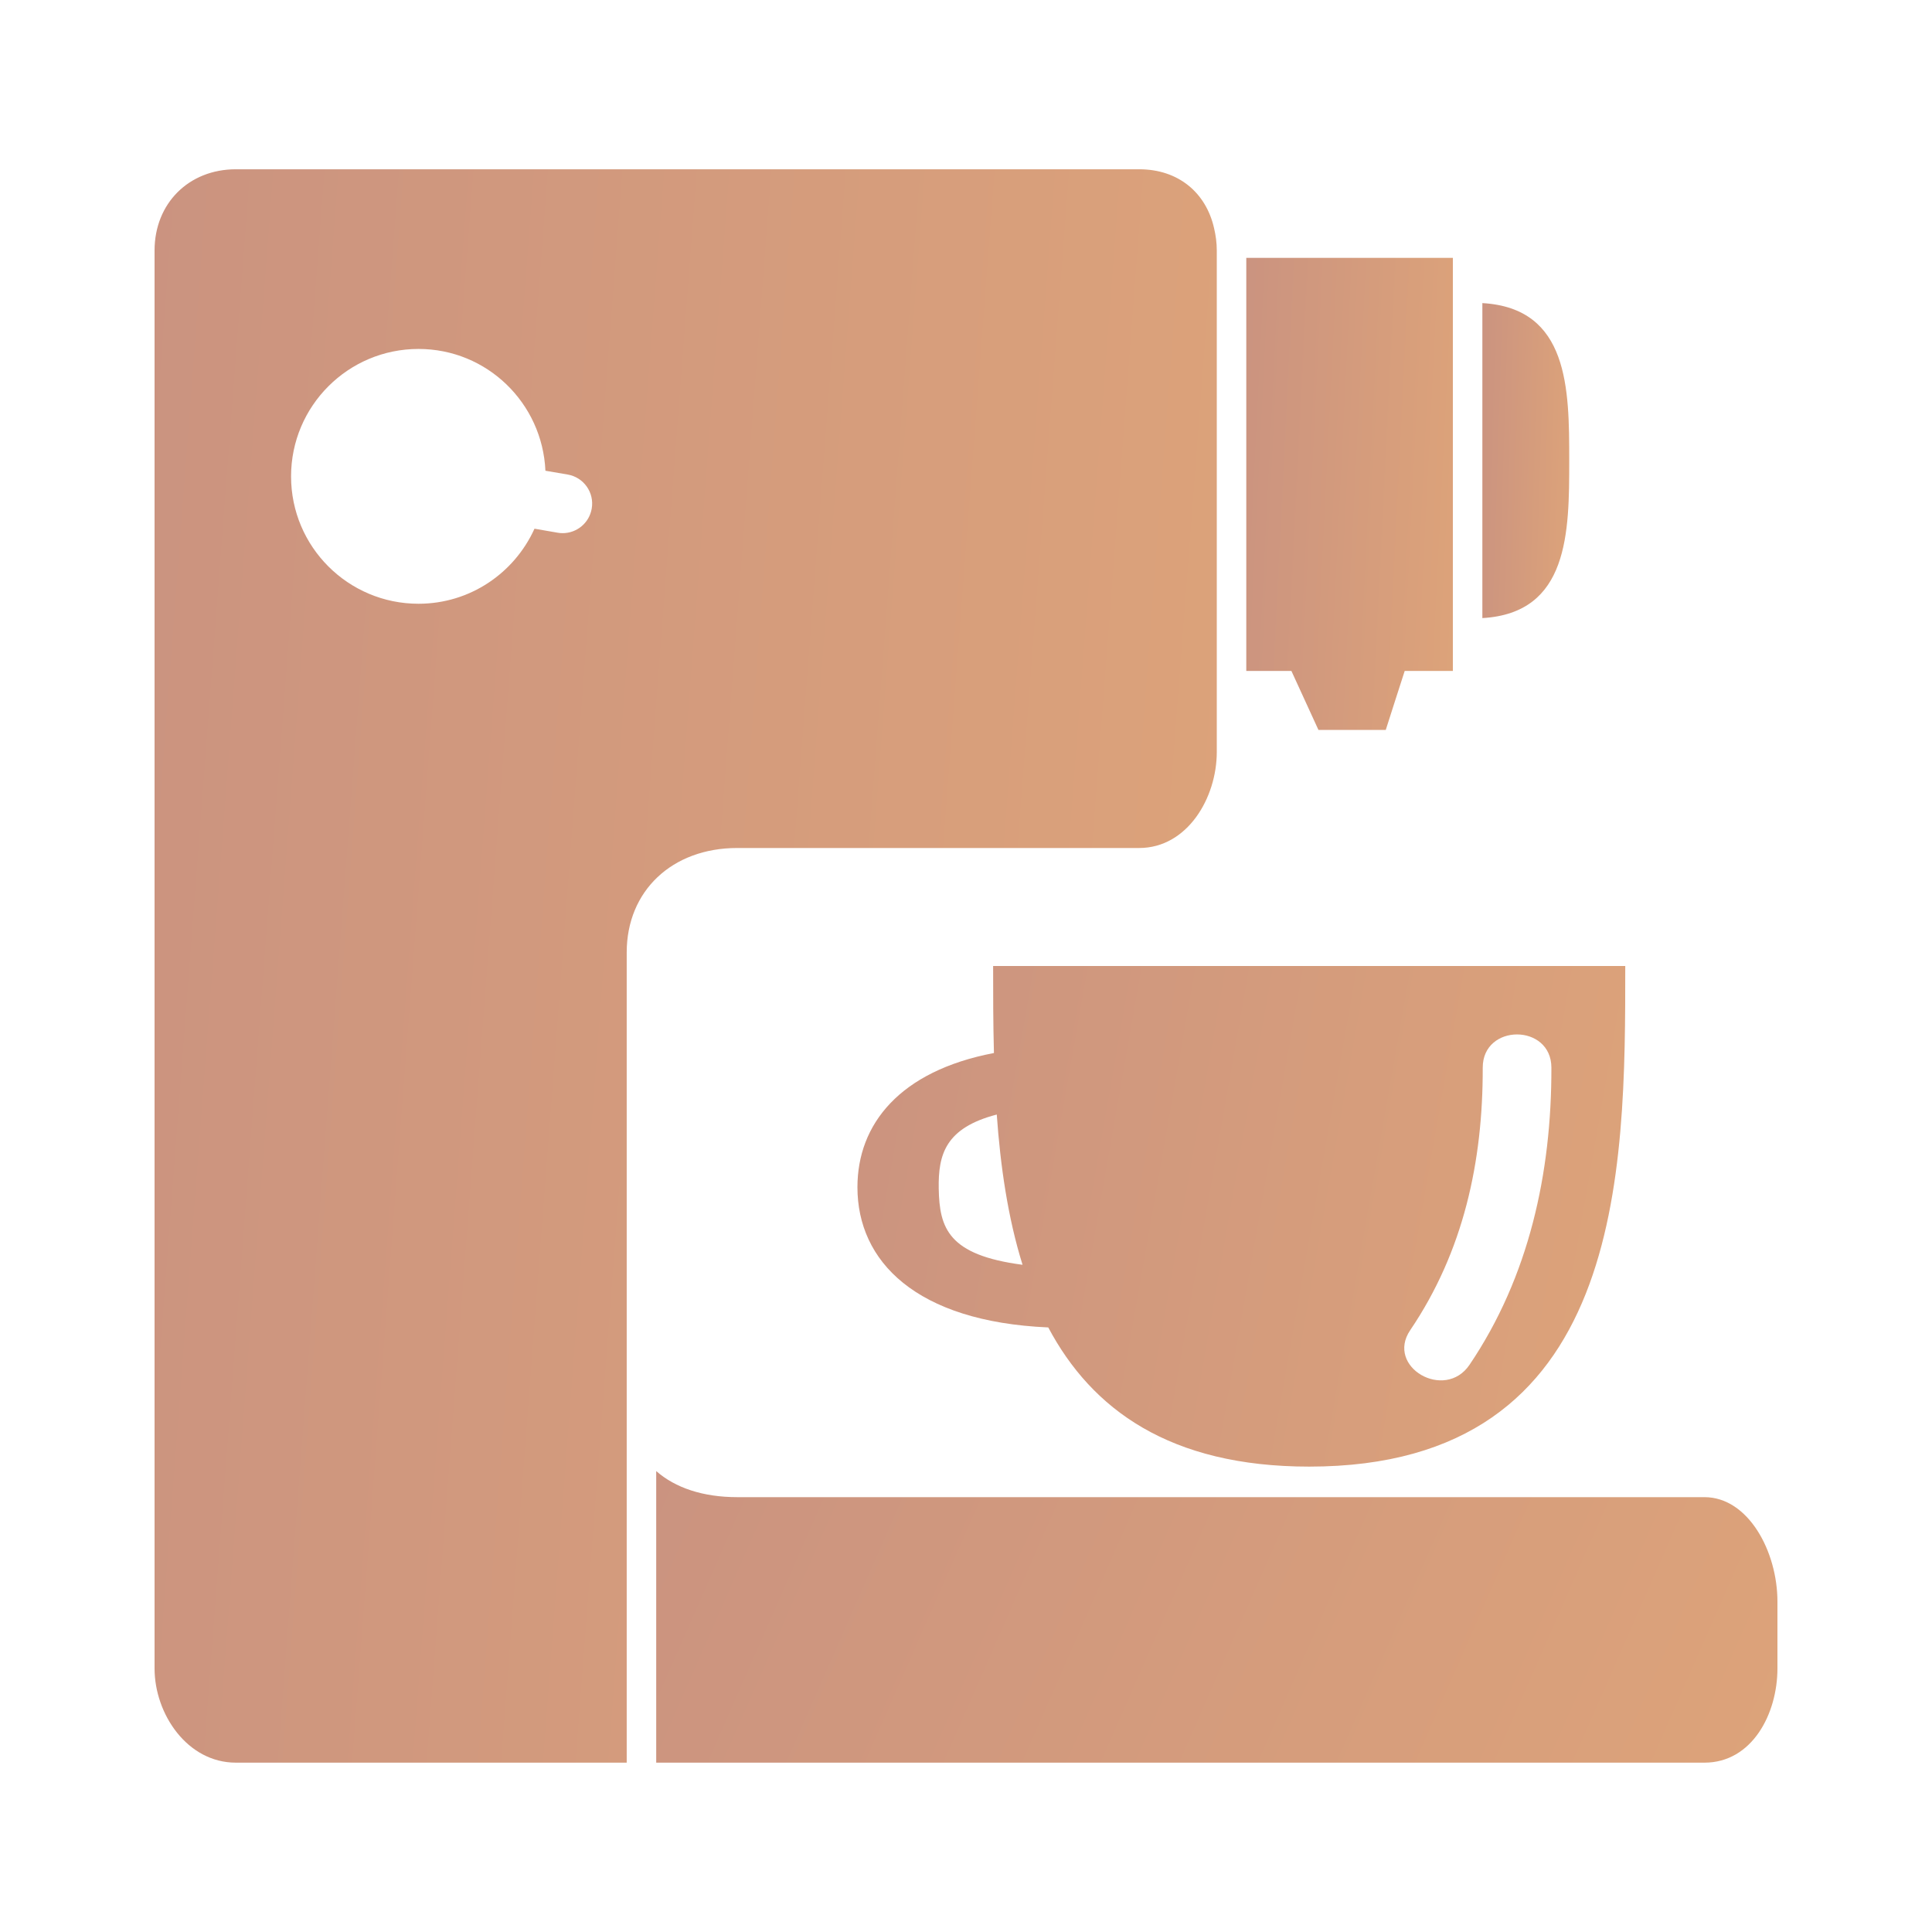 <svg width="26" height="26" viewBox="0 0 26 26" fill="none" xmlns="http://www.w3.org/2000/svg">
<path d="M19.949 4.079V4.277V8.12V8.318C21.114 8.251 21.118 7.164 21.118 6.198C21.118 5.233 21.114 4.146 19.949 4.079Z" fill="url(#paint0_linear)"/>
<path d="M13.376 14.171C12.107 14.413 11.539 15.13 11.539 15.977C11.539 16.972 12.323 17.786 14.107 17.864C14.692 18.965 15.74 19.737 17.619 19.737C21.872 19.737 21.872 15.78 21.872 13H13.365C13.365 13.373 13.365 13.768 13.376 14.171ZM18.978 17.901C19.695 16.842 19.957 15.634 19.954 14.368C19.953 13.772 20.877 13.772 20.878 14.368C20.881 15.784 20.577 17.183 19.776 18.367C19.444 18.858 18.643 18.396 18.978 17.901ZM12.633 15.997C12.625 15.537 12.722 15.179 13.414 14.999C13.463 15.692 13.563 16.386 13.761 17.021C12.761 16.89 12.643 16.528 12.633 15.997Z" fill="url(#paint1_linear)"/>
<path d="M8.831 23.721H22.938C23.576 23.721 23.92 23.068 23.92 22.453V21.554C23.92 20.875 23.525 20.148 22.938 20.148H9.921C9.461 20.148 9.088 20.023 8.831 19.797V23.721Z" fill="url(#paint2_linear)"/>
<path d="M15.331 2.278H3.174C2.54 2.278 2.08 2.738 2.08 3.371V22.453C2.08 23.066 2.52 23.721 3.174 23.721H8.434V18.855V13.794V12.817V12.817C8.434 11.989 9.045 11.412 9.921 11.412H15.331C15.976 11.412 16.375 10.741 16.375 10.119V9.426V9.029V3.47V3.372C16.375 3.265 16.361 3.167 16.339 3.073C16.23 2.589 15.854 2.278 15.331 2.278ZM7.572 7.175C7.55 7.175 7.527 7.173 7.505 7.169L7.193 7.115C6.923 7.71 6.328 8.125 5.632 8.125C4.685 8.125 3.917 7.358 3.917 6.411C3.917 5.464 4.685 4.696 5.632 4.696C6.554 4.696 7.299 5.424 7.34 6.335L7.639 6.386C7.855 6.423 8.001 6.628 7.963 6.845C7.93 7.038 7.762 7.175 7.572 7.175Z" fill="url(#paint3_linear)"/>
<path d="M17.743 9.823H17.87H18.504H18.649L18.776 9.426L18.904 9.029H19.552V3.47H16.772V9.029H17.379L17.561 9.426L17.743 9.823Z" fill="url(#paint4_linear)"/>
<defs>
<linearGradient id="paint0_linear" x1="19.83" y1="-0.538" x2="21.55" y2="-0.484" gradientUnits="userSpaceOnUse">
<stop stop-color="#C79081"/>
<stop offset="1" stop-color="#DFA579"/>
</linearGradient>
<linearGradient id="paint1_linear" x1="10.49" y1="5.661" x2="25.256" y2="8.249" gradientUnits="userSpaceOnUse">
<stop stop-color="#C79081"/>
<stop offset="1" stop-color="#DFA579"/>
</linearGradient>
<linearGradient id="paint2_linear" x1="7.298" y1="15.523" x2="25.928" y2="23.709" gradientUnits="userSpaceOnUse">
<stop stop-color="#C79081"/>
<stop offset="1" stop-color="#DFA579"/>
</linearGradient>
<linearGradient id="paint3_linear" x1="0.629" y1="-21.079" x2="21.564" y2="-19.484" gradientUnits="userSpaceOnUse">
<stop stop-color="#C79081"/>
<stop offset="1" stop-color="#DFA579"/>
</linearGradient>
<linearGradient id="paint4_linear" x1="16.49" y1="-3.451" x2="20.574" y2="-3.247" gradientUnits="userSpaceOnUse">
<stop stop-color="#C79081"/>
<stop offset="1" stop-color="#DFA579"/>
</linearGradient>
</defs>
</svg>
